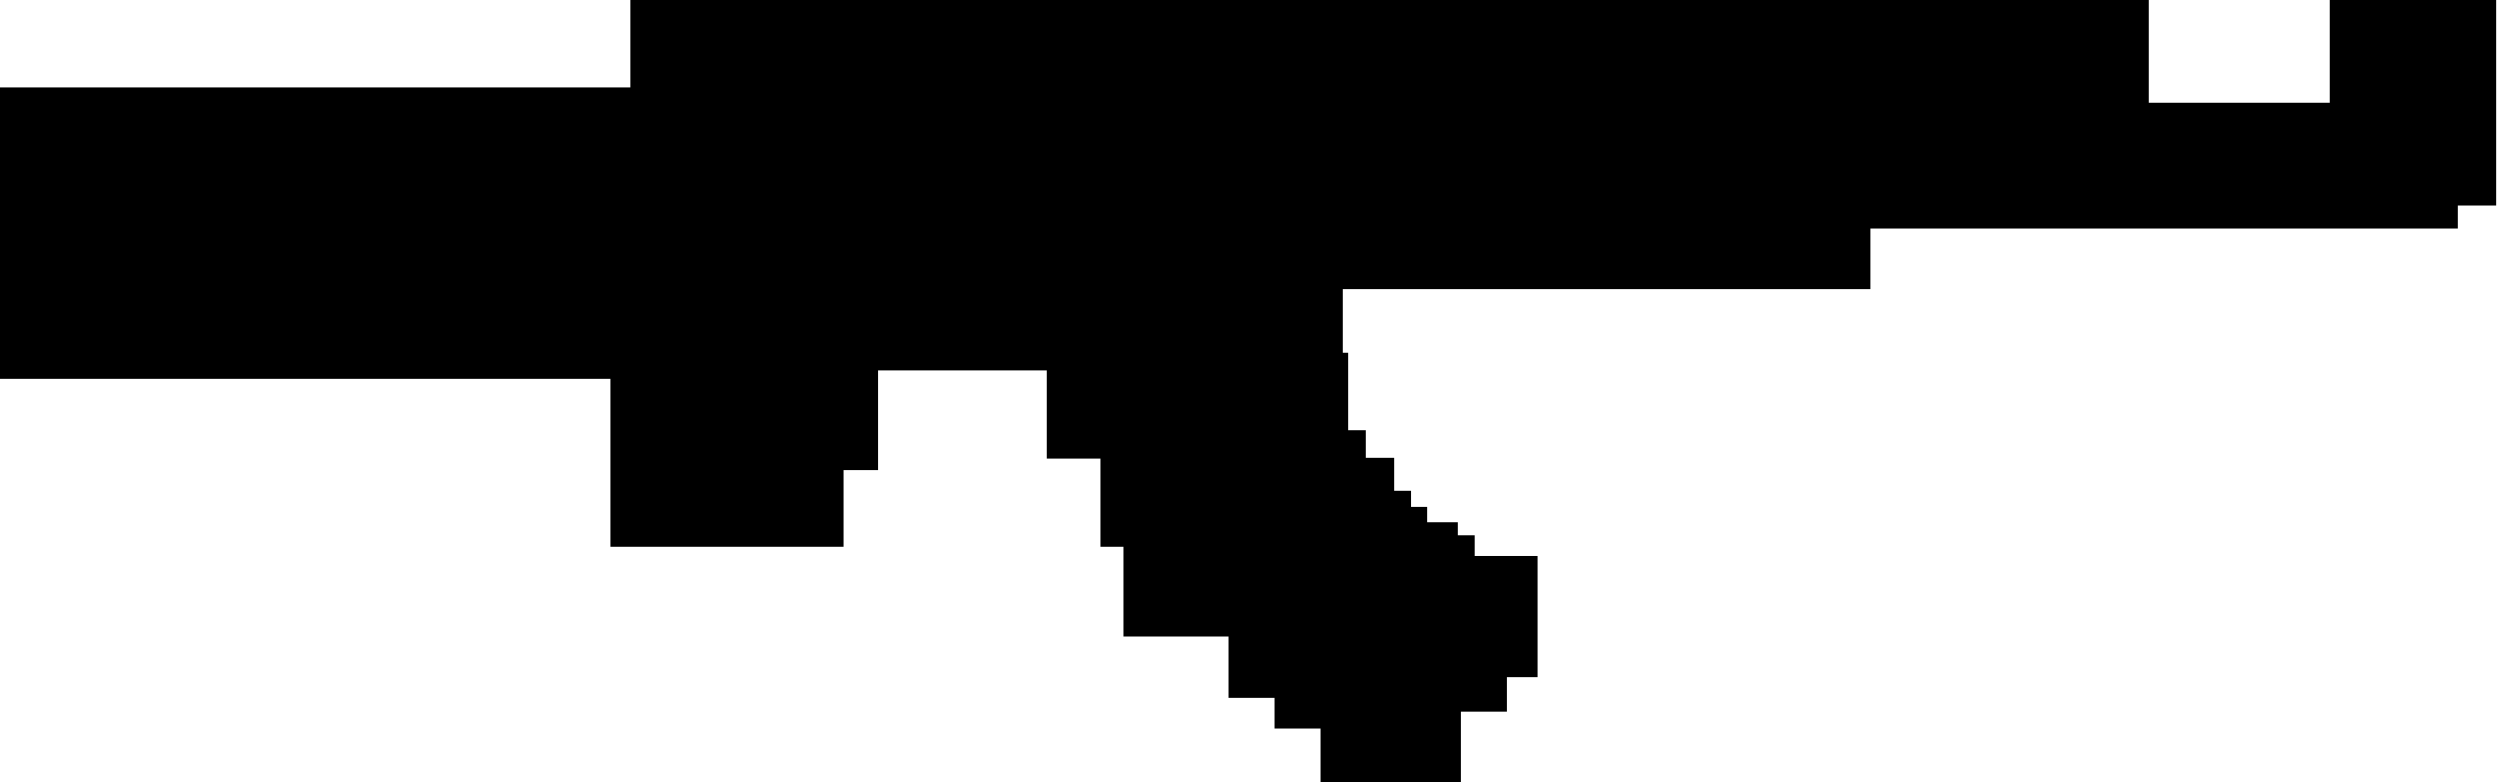 <?xml version="1.0" encoding="utf-8"?>
<svg version="1.1" id="Layer_1"
xmlns="http://www.w3.org/2000/svg"
xmlns:xlink="http://www.w3.org/1999/xlink"
xmlns:author="http://www.sothink.com"
width="163px" height="51px"
xml:space="preserve">
<g id="603" transform="matrix(1, 0, 0, 1, 81.4, 25.5)">
<path style="fill:#000000;fill-opacity:1" d="M6.15,-6.65L6.15 -2.5L6.5 -2.5L6.5 2.55L7.65 2.55L7.65 4.35L9.5 4.35L9.5 6.5L10.6 6.5L10.6 7.55L11.65 7.55L11.65 8.55L13.65 8.55L13.65 9.4L14.75 9.4L14.75 10.75L18.85 10.75L18.85 18.65L16.85 18.65L16.85 20.9L13.85 20.9L13.85 25.5L4.7 25.5L4.7 22L1.7 22L1.7 20L-1.3 20L-1.3 16L-8.15 16L-8.15 10.15L-9.65 10.15L-9.65 4.4L-13.15 4.4L-13.15 -1.35L-24.15 -1.35L-24.15 5.15L-26.4 5.15L-26.4 10.15L-41.6 10.15L-41.6 -0.8L-81.4 -0.8L-81.4 -19.8L-40.3 -19.8L-40.3 -25.5L58.7 -25.5L58.7 -18.8L70.5 -18.8L70.5 -25.5L81.35 -25.5L81.35 -12.1L78.85 -12.1L78.85 -10.6L40.55 -10.6L40.55 -6.65L36.45 -6.65L6.15 -6.65" />
</g>
</svg>

